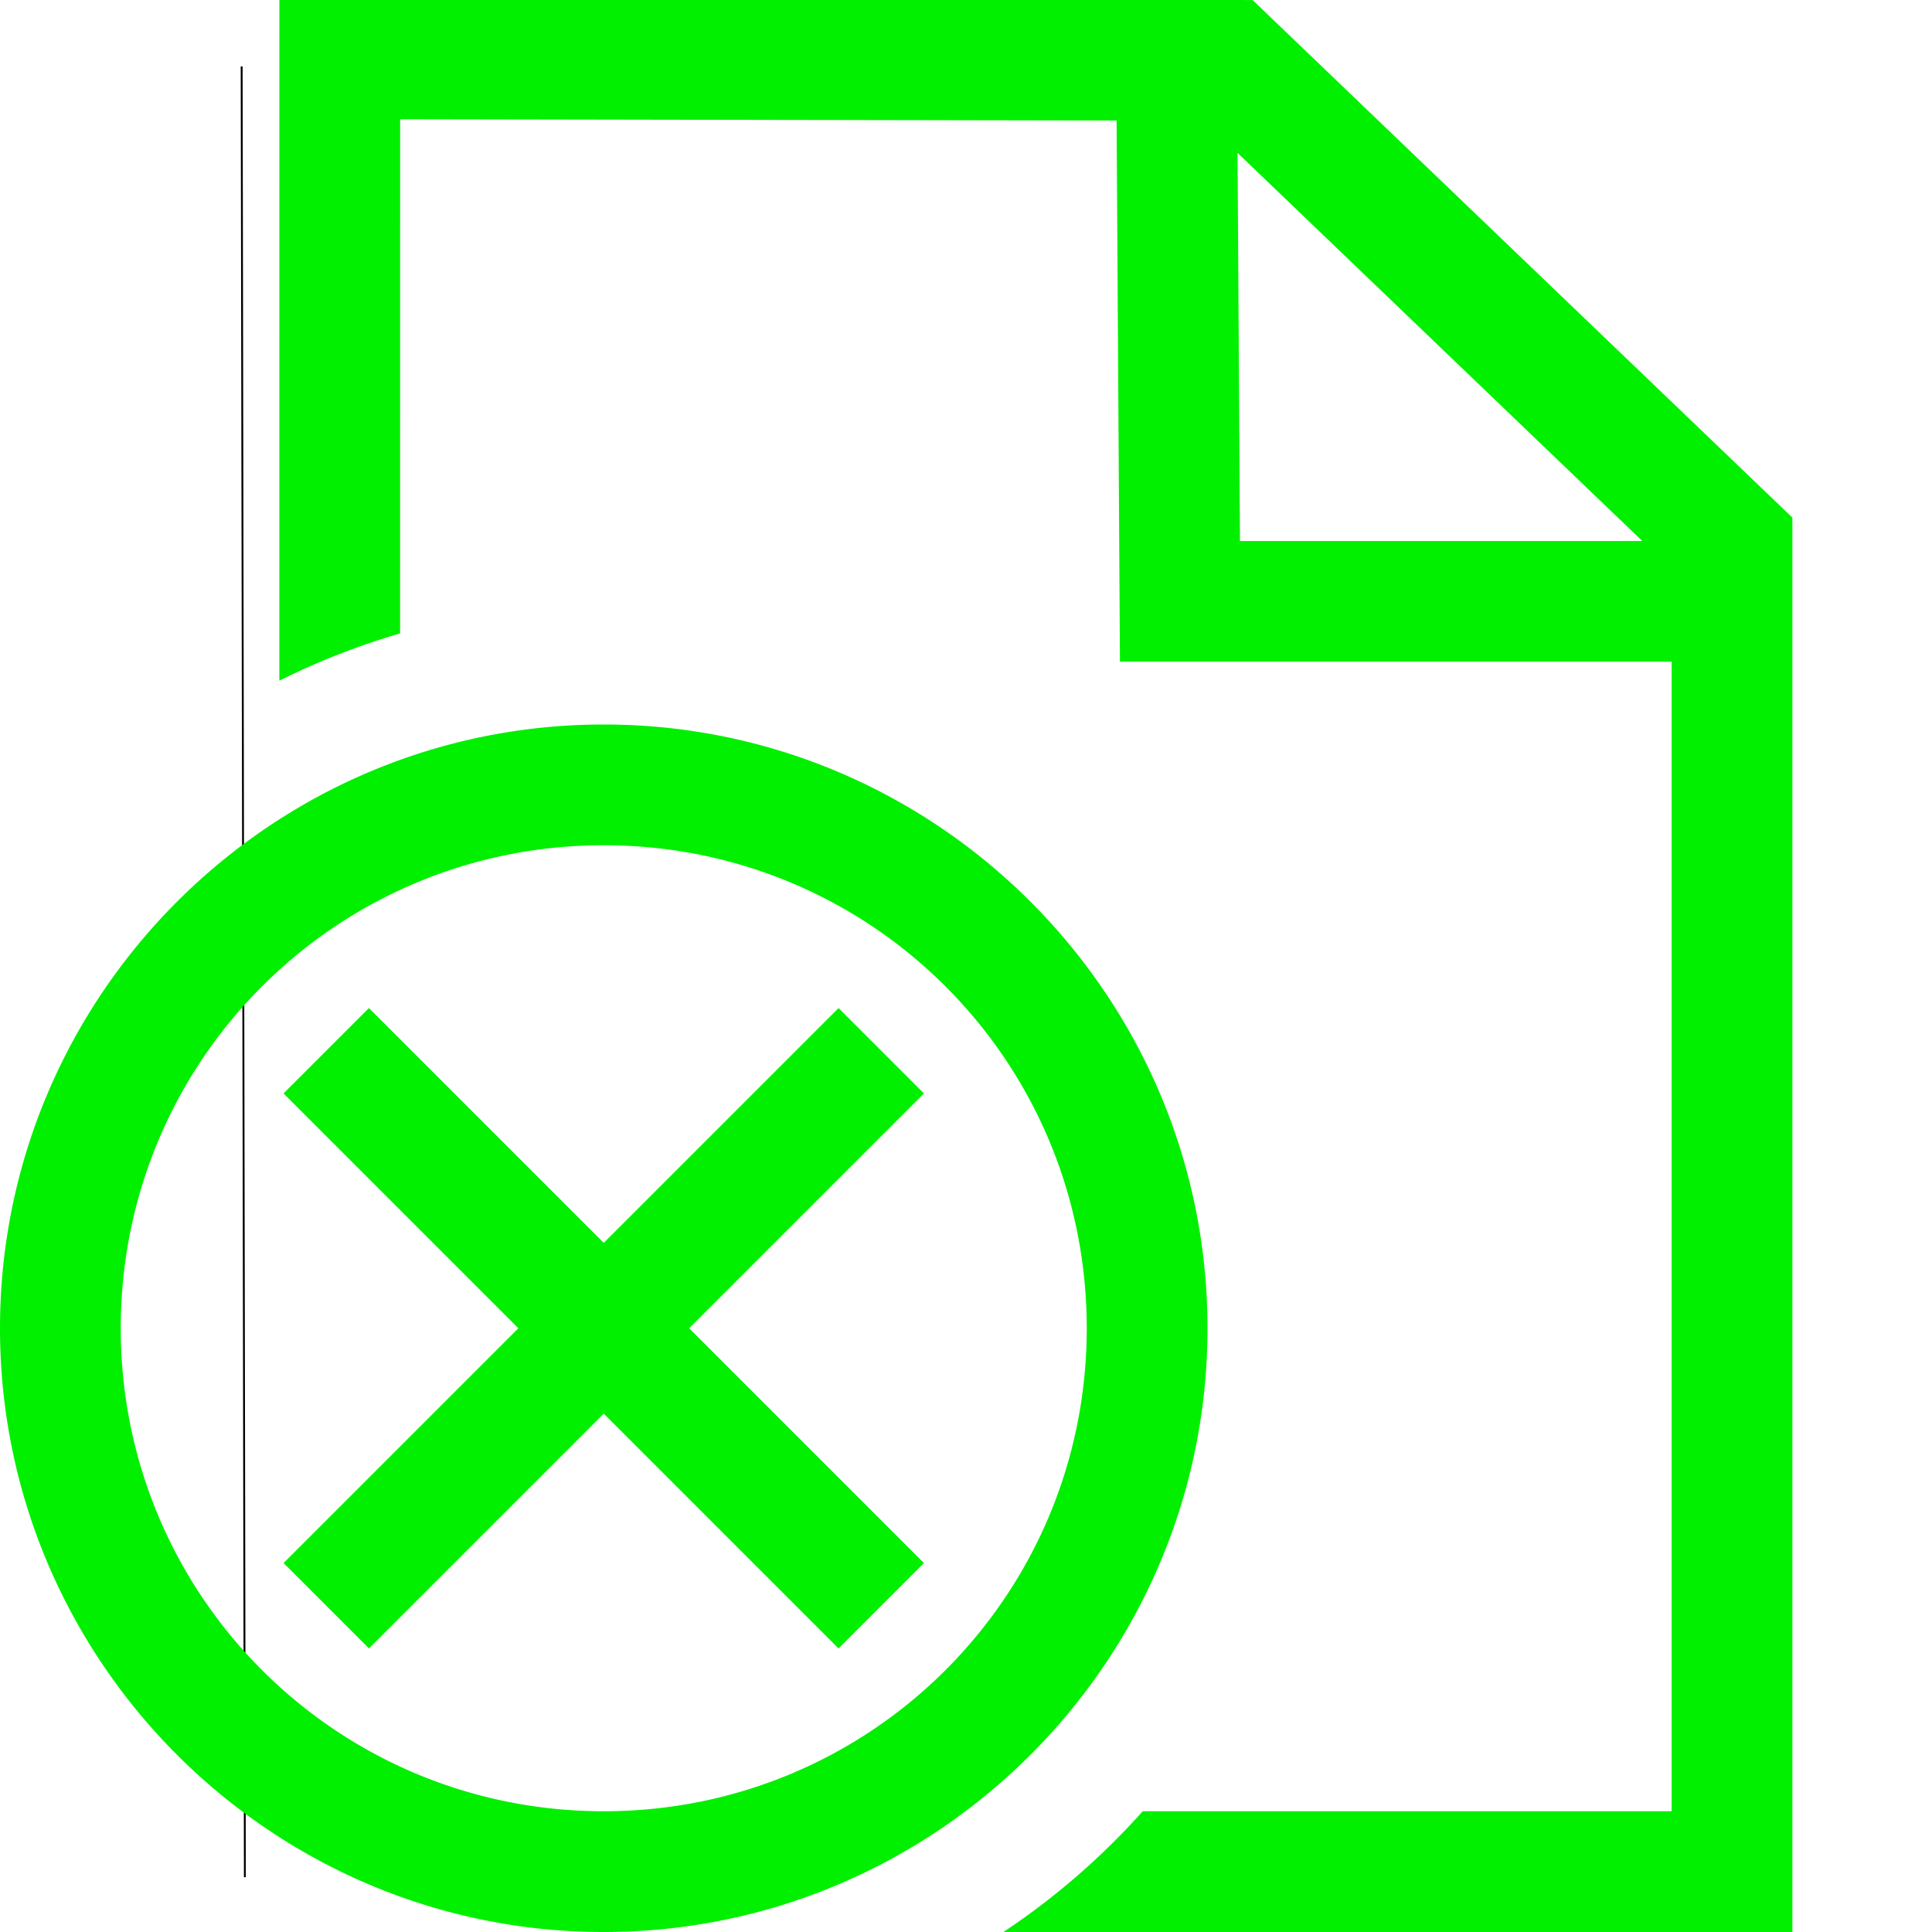 <?xml version="1.0" encoding="UTF-8" standalone="no"?>
<svg
   xmlns:dc="http://purl.org/dc/elements/1.1/"
   xmlns:cc="http://creativecommons.org/ns#"
   xmlns:rdf="http://www.w3.org/1999/02/22-rdf-syntax-ns#"
   xmlns:svg="http://www.w3.org/2000/svg"
   xmlns="http://www.w3.org/2000/svg"
   version="1.1"
   width="1024"
   height="1024"
   viewBox="0 0 1024.00 1024.00"
   enable-background="new 0 0 1024.00 1024.00"
   xml:space="preserve"
   id="svg4"><defs
     id="defs8" /><path
     id="path7085"
     d="m 128.08,35.225 1.708,959.744"
     style="fill:none;stroke:#000000;stroke-width:1px;stroke-linecap:butt;stroke-linejoin:miter;stroke-opacity:1" /><path
     id="path7091"
     d="M 148.082 -0.912 C 148.073 119.651 148.063 240.214 148.053 360.777 A 384 384 0 0 1 212.055 335.73 L 212.078 63.205 L 591.824 63.893 L 593.596 350.738 L 886 350.738 L 886 960 L 605.668 960 A 384 384 0 0 1 531.846 1024 L 950 1024 L 950 274.35 C 854.634 182.908 759.268 91.465 663.902 0.023 L 148.082 -0.912 z M 655.93 81.047 L 870.447 286.738 L 657.201 286.738 L 655.93 81.047 z M 320 384 C 143.648 384 0 527.648 0 704 C 0 880.352 143.648 1024 320 1024 C 496.352 1024 640 880.352 640 704 C 640 527.648 496.352 384 320 384 z M 320 448 C 461.764 448 576 562.236 576 704 C 576 845.764 461.764 960 320 960 C 178.236 960 64 845.764 64 704 C 64 562.236 178.236 448 320 448 z M 195.549 534.295 L 150.295 579.549 L 274.746 704 L 150.295 828.451 L 195.549 873.705 L 320 749.254 L 444.451 873.705 L 489.705 828.451 L 365.254 704 L 489.705 579.549 L 444.451 534.295 L 320 658.746 L 195.549 534.295 z "
     style="color:#000000;font-style:normal;font-variant:normal;font-weight:normal;font-stretch:normal;font-size:medium;line-height:normal;font-family:sans-serif;font-variant-ligatures:normal;font-variant-position:normal;font-variant-caps:normal;font-variant-numeric:normal;font-variant-alternates:normal;font-feature-settings:normal;text-indent:0;text-align:start;text-decoration:none;text-decoration-line:none;text-decoration-style:solid;text-decoration-color:#000000;letter-spacing:normal;word-spacing:normal;text-transform:none;writing-mode:lr-tb;direction:ltr;text-orientation:mixed;dominant-baseline:auto;baseline-shift:baseline;text-anchor:start;white-space:normal;shape-padding:0;clip-rule:nonzero;display:inline;overflow:visible;visibility:visible;opacity:1;isolation:auto;mix-blend-mode:normal;color-interpolation:sRGB;color-interpolation-filters:linearRGB;solid-color:#000000;solid-opacity:1;vector-effect:none;fill:#00f000;fill-opacity:1;fill-rule:nonzero;stroke:none;stroke-width:64;stroke-linecap:butt;stroke-linejoin:miter;stroke-miterlimit:4;stroke-dasharray:none;stroke-dashoffset:0;stroke-opacity:1;color-rendering:auto;image-rendering:auto;shape-rendering:auto;text-rendering:auto;enable-background:accumulate" /><g
     transform="rotate(45,320,704)"
     id="g44941" /></svg>